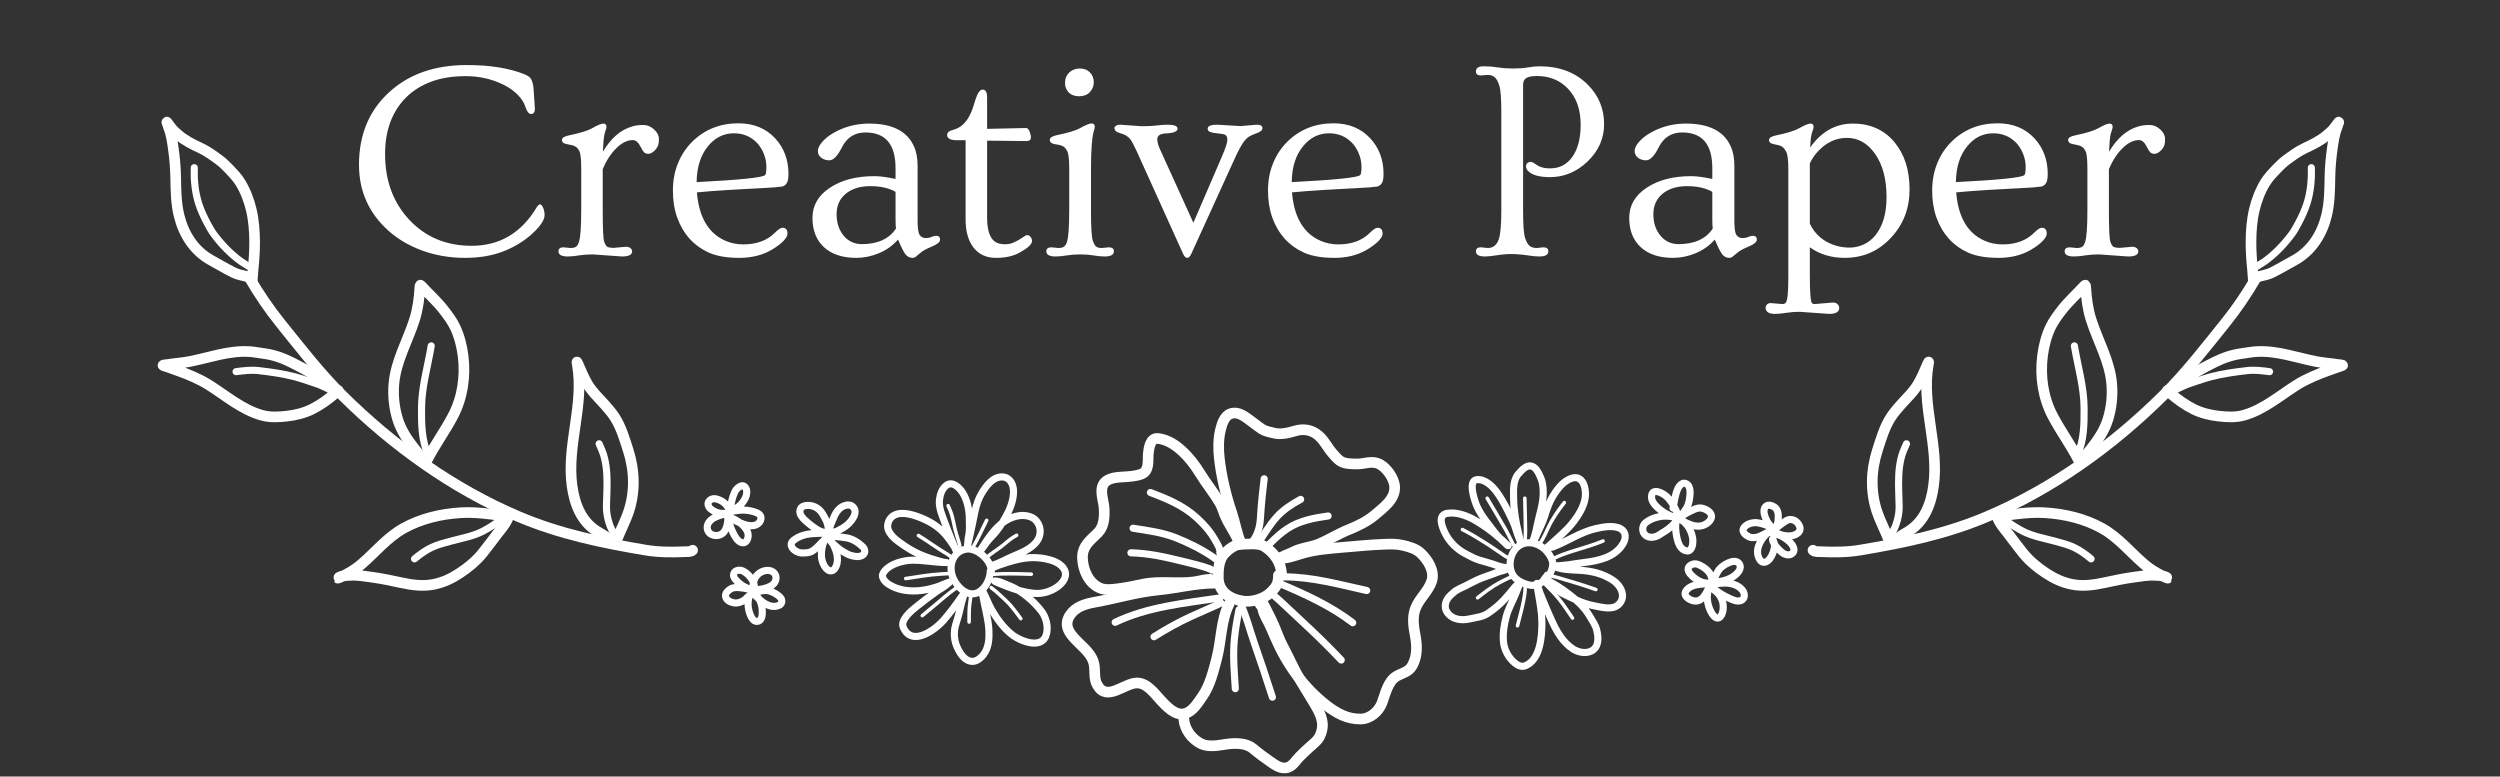 <svg width="264" height="82" viewBox="0 0 264 82" fill="none" xmlns="http://www.w3.org/2000/svg">
<rect x="0" y="0" width="264" height="82" fill="#333333" stroke="none"/>
<path d="M56.484 11.468C56.484 11.849 56.352 12.04 56.088 12.04C55.854 12.04 55.659 11.805 55.502 11.336C55.356 10.858 55.073 10.409 54.653 9.989C54.233 9.569 53.73 9.217 53.144 8.934C51.923 8.338 50.61 8.041 49.204 8.041C47.807 8.041 46.596 8.231 45.571 8.612C44.555 8.983 43.681 9.52 42.949 10.223C41.425 11.717 40.664 13.734 40.664 16.273C40.664 19.085 41.523 21.405 43.242 23.231C44.951 25.047 47.138 25.956 49.804 25.956C52.773 25.956 55.068 24.593 56.689 21.869C56.796 21.693 56.909 21.595 57.026 21.576C57.133 21.576 57.241 21.693 57.348 21.927C57.456 22.162 57.509 22.425 57.509 22.718C57.509 23.207 57.094 23.841 56.264 24.623C55.434 25.404 54.423 26.034 53.232 26.512C52.05 26.991 50.669 27.23 49.086 27.23C47.514 27.23 46.02 26.976 44.604 26.468C43.198 25.951 42.002 25.248 41.015 24.359C38.945 22.503 37.91 20.184 37.91 17.401C37.91 14.256 38.955 11.717 41.044 9.784C43.134 7.84 45.883 6.869 49.291 6.869C51.752 6.869 53.789 7.196 55.4 7.85C55.712 7.987 55.917 8.119 56.015 8.246C56.21 8.519 56.323 8.929 56.352 9.476C56.391 10.013 56.416 10.384 56.425 10.589C56.464 11.068 56.484 11.361 56.484 11.468ZM59.956 27.084C59.301 27.084 58.974 26.903 58.974 26.542C58.974 26.258 59.155 26.117 59.516 26.117L60.248 26.19C60.473 26.19 60.659 26.151 60.805 26.073C60.952 25.985 61.064 25.804 61.142 25.531C61.298 25.033 61.377 23.929 61.377 22.22V17.84C61.377 16.844 61.313 16.224 61.186 15.98C61.069 15.726 60.922 15.555 60.747 15.467C60.581 15.37 60.302 15.292 59.912 15.233C59.531 15.174 59.34 15.023 59.34 14.779C59.34 14.554 59.589 14.393 60.087 14.296C61.249 14.051 62.05 13.807 62.49 13.563C63.085 13.221 63.491 13.05 63.706 13.05C63.93 13.05 64.043 13.163 64.043 13.387C64.043 13.495 64.018 13.607 63.969 13.724C63.93 13.841 63.886 13.983 63.837 14.149C63.759 14.481 63.701 15.106 63.662 16.024C64.511 14.598 65.537 13.71 66.738 13.358C67.089 13.251 67.48 13.197 67.91 13.197C68.349 13.197 68.735 13.353 69.067 13.666C69.409 13.978 69.58 14.31 69.58 14.662C69.58 15.013 69.54 15.272 69.462 15.438C69.384 15.604 69.287 15.746 69.169 15.863C68.915 16.117 68.686 16.244 68.481 16.244C68.286 16.244 68.134 16.195 68.027 16.097C67.919 15.99 67.797 15.799 67.661 15.526C67.416 15.038 67.143 14.793 66.84 14.793C66.538 14.793 66.249 14.862 65.976 14.999C65.703 15.126 65.429 15.321 65.156 15.585C64.56 16.141 64.057 16.898 63.647 17.855V22.22C63.647 24.076 63.696 25.169 63.794 25.502C63.901 25.824 64.028 26.019 64.174 26.087C64.331 26.146 64.54 26.175 64.804 26.175L66.108 26.058C66.303 26.058 66.46 26.107 66.577 26.205C66.694 26.293 66.752 26.405 66.752 26.542C66.752 26.903 66.396 27.084 65.683 27.084L62.592 26.864C62.094 26.864 61.621 26.898 61.171 26.966C60.732 27.044 60.327 27.084 59.956 27.084ZM72.832 25.223C72.265 24.588 71.826 23.841 71.513 22.982C71.21 22.123 71.059 21.171 71.059 20.125C71.059 19.071 71.24 18.104 71.601 17.225C71.962 16.346 72.46 15.594 73.095 14.969C74.414 13.671 76.04 13.021 77.973 13.021C79.575 13.021 80.869 13.548 81.855 14.603C82.793 15.619 83.261 16.874 83.261 18.368C83.261 18.856 83.193 19.193 83.056 19.378C82.929 19.554 82.768 19.662 82.573 19.701C82.377 19.73 82.109 19.759 81.767 19.789C81.425 19.808 81.01 19.833 80.522 19.862C80.034 19.891 79.487 19.921 78.881 19.95C78.286 19.979 77.675 20.013 77.05 20.052C75.615 20.14 74.462 20.228 73.593 20.316C73.808 22.943 74.814 24.647 76.611 25.428C77.197 25.682 77.822 25.809 78.486 25.809C79.892 25.809 81.005 25.399 81.826 24.579C82.177 24.227 82.446 24.051 82.631 24.051C82.983 24.051 83.159 24.261 83.159 24.681C83.159 24.896 83.012 25.155 82.719 25.458C82.426 25.76 82.006 26.073 81.46 26.395C80.493 26.952 79.365 27.23 78.076 27.23C76.787 27.23 75.732 27.054 74.912 26.703C74.101 26.341 73.408 25.848 72.832 25.223ZM73.564 19.232C78.144 18.998 80.556 18.749 80.8 18.485C80.888 18.387 80.932 18.099 80.932 17.621C80.932 17.142 80.839 16.678 80.654 16.229C80.468 15.77 80.219 15.38 79.907 15.057C79.262 14.403 78.461 14.076 77.504 14.076C76.42 14.076 75.507 14.53 74.765 15.438C73.984 16.385 73.584 17.65 73.564 19.232ZM98.847 24.901C99.13 24.901 99.272 25.033 99.272 25.296C99.272 25.55 98.989 25.794 98.422 26.029C97.856 26.263 97.46 26.478 97.236 26.673C97.011 26.859 96.845 26.996 96.738 27.084C96.63 27.181 96.503 27.23 96.357 27.23C96.064 27.23 95.82 27.108 95.624 26.864C95.429 26.62 95.165 26.097 94.834 25.296C94.277 25.931 93.598 26.415 92.797 26.747C92.006 27.069 91.22 27.23 90.439 27.23C88.964 27.23 87.822 26.854 87.011 26.102C86.201 25.35 85.795 24.32 85.795 23.011C85.795 21.703 86.406 20.643 87.626 19.833C88.857 19.012 90.424 18.602 92.329 18.602C92.895 18.602 93.642 18.7 94.57 18.895V17.753C94.57 15.243 93.51 13.988 91.391 13.988C90.268 13.988 89.443 14.505 88.915 15.541C88.457 16.468 88.007 16.932 87.568 16.932C87.246 16.932 86.962 16.839 86.718 16.654C86.484 16.468 86.367 16.234 86.367 15.951C86.367 15.668 86.513 15.355 86.806 15.013C87.099 14.662 87.49 14.344 87.978 14.061C89.13 13.387 90.395 13.05 91.772 13.05C94.213 13.05 95.79 13.846 96.503 15.438C96.767 16.005 96.899 16.698 96.899 17.518V23.363C96.899 24.115 96.972 24.598 97.119 24.813C97.265 25.028 97.47 25.135 97.734 25.135C97.998 25.135 98.212 25.096 98.378 25.018C98.544 24.94 98.701 24.901 98.847 24.901ZM94.57 20.257C93.867 19.857 92.978 19.657 91.904 19.657C90.83 19.657 89.965 19.925 89.311 20.462C88.666 21 88.344 21.722 88.344 22.63C88.344 23.529 88.593 24.281 89.091 24.886C89.589 25.482 90.229 25.78 91.01 25.78C92.68 25.78 93.881 25.233 94.614 24.139C94.585 23.866 94.57 23.563 94.57 23.231V20.257ZM108.867 14.501C108.867 14.764 108.71 14.896 108.398 14.896L104.238 14.852V22.967C104.238 24.481 104.604 25.38 105.336 25.663C105.561 25.75 105.825 25.794 106.127 25.794C106.43 25.794 106.704 25.746 106.948 25.648C107.202 25.541 107.426 25.428 107.622 25.311C107.817 25.194 107.983 25.087 108.12 24.989C108.256 24.881 108.383 24.828 108.5 24.828C108.627 24.828 108.74 24.896 108.837 25.033C108.935 25.169 108.984 25.306 108.984 25.443C108.984 25.785 108.549 26.195 107.68 26.673C107.016 27.044 106.181 27.23 105.175 27.23C104.169 27.23 103.383 26.874 102.817 26.161C102.25 25.438 101.967 24.442 101.967 23.172V14.808H101.074C100.371 14.808 100.019 14.627 100.019 14.266C100.019 14.002 100.214 13.822 100.605 13.724C100.996 13.627 101.333 13.456 101.616 13.211C101.899 12.958 102.128 12.674 102.304 12.362C102.49 12.04 102.636 11.708 102.744 11.366C102.851 11.024 102.949 10.711 103.037 10.428C103.251 9.784 103.496 9.461 103.769 9.461C104.082 9.461 104.238 9.74 104.238 10.296V13.607L108.354 13.519C108.559 13.519 108.72 13.763 108.837 14.252C108.857 14.359 108.867 14.442 108.867 14.501ZM115.502 8.685C115.502 9.095 115.361 9.447 115.078 9.74C114.804 10.023 114.428 10.165 113.95 10.165C113.481 10.165 113.115 10.028 112.851 9.754C112.597 9.471 112.47 9.169 112.47 8.846C112.47 8.514 112.514 8.26 112.602 8.085C112.69 7.909 112.802 7.757 112.939 7.63C113.242 7.367 113.608 7.235 114.038 7.235C114.477 7.235 114.829 7.372 115.092 7.645C115.366 7.919 115.502 8.265 115.502 8.685ZM111.474 27.084C110.82 27.084 110.493 26.903 110.493 26.542C110.493 26.258 110.673 26.117 111.035 26.117L111.767 26.19C111.992 26.19 112.177 26.151 112.324 26.073C112.47 25.985 112.587 25.804 112.675 25.531C112.832 25.043 112.91 23.939 112.91 22.22V17.811C112.91 16.844 112.841 16.234 112.705 15.98C112.578 15.716 112.431 15.541 112.265 15.453C112.099 15.355 111.821 15.282 111.43 15.233C111.049 15.174 110.859 15.018 110.859 14.764C110.859 14.54 111.113 14.374 111.621 14.266C112.783 14.032 113.583 13.793 114.023 13.548C114.628 13.207 115.043 13.036 115.268 13.036C115.493 13.036 115.605 13.148 115.605 13.373C115.605 13.48 115.585 13.592 115.546 13.71C115.322 14.383 115.209 15.711 115.209 17.694V22.22C115.209 23.939 115.268 24.989 115.385 25.37C115.512 25.75 115.649 25.985 115.795 26.073C115.942 26.151 116.127 26.19 116.352 26.19L117.084 26.117C117.446 26.117 117.626 26.258 117.626 26.542C117.626 26.903 117.299 27.084 116.645 27.084C116.274 27.084 115.874 27.044 115.444 26.966C115.024 26.898 114.57 26.864 114.082 26.864C113.593 26.864 113.129 26.898 112.69 26.966C112.25 27.044 111.845 27.084 111.474 27.084ZM132.714 13.168C133.115 13.168 133.315 13.29 133.315 13.534C133.315 13.739 133.129 13.91 132.758 14.046C132.387 14.173 132.109 14.296 131.923 14.413C131.748 14.52 131.572 14.681 131.396 14.896C131.103 15.267 130.717 15.99 130.239 17.064L125.8 26.805C125.664 27.088 125.532 27.23 125.405 27.23C125.209 27.23 125.053 27.088 124.936 26.805L120.014 15.921C119.721 15.296 119.501 14.886 119.355 14.691C119.101 14.388 118.759 14.183 118.33 14.076C117.9 13.968 117.685 13.783 117.685 13.519C117.685 13.431 117.739 13.353 117.846 13.285C117.944 13.207 118.09 13.168 118.286 13.168L120.556 13.329C121.171 13.329 121.635 13.309 121.948 13.27C122.495 13.202 122.944 13.168 123.295 13.168C123.999 13.168 124.35 13.309 124.35 13.592C124.35 13.885 123.94 14.051 123.12 14.09C122.514 14.12 122.211 14.32 122.211 14.691C122.211 15.013 122.319 15.399 122.534 15.848L126.02 23.524L129.052 16.493C129.423 15.624 129.609 15.052 129.609 14.779C129.609 14.505 129.541 14.33 129.404 14.252C129.267 14.173 129.003 14.12 128.613 14.09C128.232 14.051 127.954 13.998 127.778 13.929C127.612 13.861 127.529 13.749 127.529 13.592C127.529 13.309 127.861 13.168 128.525 13.168L131.015 13.314L132.714 13.168ZM135.673 25.223C135.107 24.588 134.667 23.841 134.355 22.982C134.052 22.123 133.901 21.171 133.901 20.125C133.901 19.071 134.082 18.104 134.443 17.225C134.804 16.346 135.302 15.594 135.937 14.969C137.255 13.671 138.881 13.021 140.815 13.021C142.417 13.021 143.71 13.548 144.697 14.603C145.634 15.619 146.103 16.874 146.103 18.368C146.103 18.856 146.035 19.193 145.898 19.378C145.771 19.554 145.61 19.662 145.415 19.701C145.219 19.73 144.951 19.759 144.609 19.789C144.267 19.808 143.852 19.833 143.364 19.862C142.875 19.891 142.329 19.921 141.723 19.95C141.127 19.979 140.517 20.013 139.892 20.052C138.457 20.14 137.304 20.228 136.435 20.316C136.65 22.943 137.656 24.647 139.453 25.428C140.039 25.682 140.664 25.809 141.328 25.809C142.734 25.809 143.847 25.399 144.667 24.579C145.019 24.227 145.288 24.051 145.473 24.051C145.825 24.051 146 24.261 146 24.681C146 24.896 145.854 25.155 145.561 25.458C145.268 25.76 144.848 26.073 144.301 26.395C143.334 26.952 142.207 27.23 140.917 27.23C139.628 27.23 138.574 27.054 137.753 26.703C136.943 26.341 136.25 25.848 135.673 25.223ZM136.406 19.232C140.986 18.998 143.398 18.749 143.642 18.485C143.73 18.387 143.774 18.099 143.774 17.621C143.774 17.142 143.681 16.678 143.496 16.229C143.31 15.77 143.061 15.38 142.749 15.057C142.104 14.403 141.303 14.076 140.346 14.076C139.262 14.076 138.349 14.53 137.607 15.438C136.826 16.385 136.425 17.65 136.406 19.232ZM156.811 27.084C156.176 27.084 155.859 26.903 155.859 26.542C155.859 26.258 156.035 26.117 156.386 26.117L157.104 26.19C157.69 26.19 158.085 25.863 158.291 25.209C158.457 24.652 158.54 23.656 158.54 22.22V11.879C158.54 10.443 158.471 9.505 158.334 9.066C158.198 8.617 158.032 8.314 157.836 8.158C157.651 7.992 157.407 7.909 157.104 7.909L156.386 7.967C156.035 7.967 155.859 7.826 155.859 7.543C155.859 7.181 156.127 7.001 156.665 7.001C157.202 7.001 157.709 7.04 158.188 7.118C158.676 7.196 159.213 7.235 159.799 7.235C160.395 7.235 160.917 7.196 161.367 7.118C161.826 7.04 162.226 7.001 162.568 7.001C164.658 7.001 166.347 7.635 167.636 8.905C168.808 10.067 169.394 11.468 169.394 13.109C169.394 14.623 168.808 15.941 167.636 17.064C166.484 18.158 165.166 18.705 163.681 18.705C162.539 18.705 161.757 18.48 161.337 18.031C161.21 17.894 161.147 17.748 161.147 17.591C161.147 17.425 161.191 17.303 161.279 17.225C161.376 17.137 161.494 17.093 161.63 17.093C161.767 17.093 161.958 17.186 162.202 17.372C162.583 17.645 163.056 17.782 163.623 17.782C164.189 17.782 164.667 17.674 165.058 17.459C165.458 17.235 165.795 16.922 166.069 16.522C166.635 15.692 166.918 14.574 166.918 13.168C166.918 11.585 166.479 10.326 165.6 9.388C164.75 8.48 163.647 8.026 162.29 8.026C161.792 8.026 161.425 8.094 161.191 8.231C160.957 8.368 160.839 8.602 160.839 8.934V22.22C160.839 23.695 160.903 24.647 161.03 25.077C161.167 25.497 161.328 25.79 161.513 25.956C161.708 26.112 161.962 26.19 162.275 26.19L162.978 26.117C163.33 26.117 163.505 26.258 163.505 26.542C163.505 26.903 163.193 27.084 162.568 27.084C162.246 27.084 161.904 27.054 161.542 26.996C160.371 26.81 159.365 26.776 158.525 26.893C157.695 27.02 157.124 27.084 156.811 27.084ZM185.097 24.901C185.38 24.901 185.522 25.033 185.522 25.296C185.522 25.55 185.239 25.794 184.672 26.029C184.106 26.263 183.71 26.478 183.486 26.673C183.261 26.859 183.095 26.996 182.988 27.084C182.88 27.181 182.753 27.23 182.607 27.23C182.314 27.23 182.07 27.108 181.875 26.864C181.679 26.62 181.416 26.097 181.083 25.296C180.527 25.931 179.848 26.415 179.047 26.747C178.256 27.069 177.47 27.23 176.689 27.23C175.214 27.23 174.072 26.854 173.261 26.102C172.451 25.35 172.045 24.32 172.045 23.011C172.045 21.703 172.656 20.643 173.876 19.833C175.107 19.012 176.674 18.602 178.579 18.602C179.145 18.602 179.892 18.7 180.82 18.895V17.753C180.82 15.243 179.76 13.988 177.641 13.988C176.518 13.988 175.693 14.505 175.166 15.541C174.707 16.468 174.257 16.932 173.818 16.932C173.496 16.932 173.212 16.839 172.968 16.654C172.734 16.468 172.617 16.234 172.617 15.951C172.617 15.668 172.763 15.355 173.056 15.013C173.349 14.662 173.74 14.344 174.228 14.061C175.38 13.387 176.645 13.05 178.022 13.05C180.463 13.05 182.041 13.846 182.753 15.438C183.017 16.005 183.149 16.698 183.149 17.518V23.363C183.149 24.115 183.222 24.598 183.369 24.813C183.515 25.028 183.72 25.135 183.984 25.135C184.248 25.135 184.462 25.096 184.628 25.018C184.794 24.94 184.951 24.901 185.097 24.901ZM180.82 20.257C180.117 19.857 179.228 19.657 178.154 19.657C177.08 19.657 176.215 19.925 175.561 20.462C174.917 21 174.594 21.722 174.594 22.63C174.594 23.529 174.843 24.281 175.341 24.886C175.839 25.482 176.479 25.78 177.26 25.78C178.93 25.78 180.131 25.233 180.864 24.139C180.834 23.866 180.82 23.563 180.82 23.231V20.257ZM186.987 32.005L188.217 32.108C188.344 32.108 188.447 32.079 188.525 32.02C188.603 31.962 188.667 31.825 188.715 31.61C188.803 31.219 188.847 30.36 188.847 29.032V17.826C188.847 16.908 188.774 16.312 188.627 16.039C188.481 15.755 188.325 15.565 188.159 15.467C187.993 15.37 187.724 15.292 187.353 15.233C186.992 15.174 186.811 15.023 186.811 14.779C186.811 14.554 187.06 14.393 187.558 14.296C188.73 14.051 189.536 13.802 189.975 13.548C190.571 13.216 190.971 13.05 191.176 13.05C191.401 13.05 191.513 13.163 191.513 13.387C191.513 13.495 191.489 13.607 191.44 13.724C191.401 13.841 191.357 13.978 191.308 14.134C191.24 14.388 191.186 14.872 191.147 15.585C192.338 13.895 193.842 13.05 195.659 13.05C197.504 13.05 198.974 13.71 200.068 15.028C201.123 16.307 201.65 17.967 201.65 20.008C201.65 22.01 200.996 23.709 199.687 25.106C198.369 26.522 196.738 27.23 194.794 27.23C193.388 27.23 192.163 26.859 191.118 26.117V29.032C191.118 30.878 191.196 31.874 191.352 32.02C191.42 32.079 191.508 32.108 191.616 32.108L193.579 31.947C193.774 31.947 193.93 32.005 194.047 32.123C194.165 32.25 194.223 32.381 194.223 32.518C194.223 32.938 193.867 33.148 193.154 33.148L190.063 32.928C189.565 32.928 189.091 32.962 188.642 33.031C188.203 33.109 187.797 33.148 187.426 33.148C187.055 33.148 186.796 33.08 186.65 32.943C186.513 32.816 186.445 32.679 186.445 32.533C186.445 32.386 186.494 32.259 186.591 32.152C186.689 32.054 186.821 32.005 186.987 32.005ZM191.118 23.627C191.694 24.818 192.646 25.599 193.974 25.97C194.394 26.087 194.843 26.146 195.322 26.146C195.8 26.146 196.279 26.044 196.757 25.838C197.246 25.624 197.67 25.296 198.032 24.857C198.823 23.89 199.218 22.543 199.218 20.814C199.218 18.89 198.803 17.352 197.973 16.2C197.192 15.106 196.21 14.559 195.029 14.559C193.818 14.559 192.753 15.086 191.835 16.141C191.552 16.473 191.313 16.844 191.118 17.255V23.627ZM205.81 25.223C205.244 24.588 204.804 23.841 204.492 22.982C204.189 22.123 204.038 21.171 204.038 20.125C204.038 19.071 204.218 18.104 204.58 17.225C204.941 16.346 205.439 15.594 206.074 14.969C207.392 13.671 209.018 13.021 210.952 13.021C212.553 13.021 213.847 13.548 214.833 14.603C215.771 15.619 216.24 16.874 216.24 18.368C216.24 18.856 216.171 19.193 216.035 19.378C215.908 19.554 215.747 19.662 215.551 19.701C215.356 19.73 215.087 19.759 214.746 19.789C214.404 19.808 213.989 19.833 213.5 19.862C213.012 19.891 212.465 19.921 211.86 19.95C211.264 19.979 210.654 20.013 210.029 20.052C208.593 20.14 207.441 20.228 206.572 20.316C206.787 22.943 207.792 24.647 209.589 25.428C210.175 25.682 210.8 25.809 211.464 25.809C212.871 25.809 213.984 25.399 214.804 24.579C215.156 24.227 215.424 24.051 215.61 24.051C215.961 24.051 216.137 24.261 216.137 24.681C216.137 24.896 215.991 25.155 215.698 25.458C215.405 25.76 214.985 26.073 214.438 26.395C213.471 26.952 212.343 27.23 211.054 27.23C209.765 27.23 208.71 27.054 207.89 26.703C207.08 26.341 206.386 25.848 205.81 25.223ZM206.542 19.232C211.123 18.998 213.535 18.749 213.779 18.485C213.867 18.387 213.911 18.099 213.911 17.621C213.911 17.142 213.818 16.678 213.632 16.229C213.447 15.77 213.198 15.38 212.885 15.057C212.241 14.403 211.44 14.076 210.483 14.076C209.399 14.076 208.486 14.53 207.744 15.438C206.962 16.385 206.562 17.65 206.542 19.232ZM219.008 27.084C218.354 27.084 218.027 26.903 218.027 26.542C218.027 26.258 218.208 26.117 218.569 26.117L219.301 26.19C219.526 26.19 219.711 26.151 219.858 26.073C220.004 25.985 220.117 25.804 220.195 25.531C220.351 25.033 220.429 23.929 220.429 22.22V17.84C220.429 16.844 220.366 16.224 220.239 15.98C220.122 15.726 219.975 15.555 219.799 15.467C219.633 15.37 219.355 15.292 218.964 15.233C218.583 15.174 218.393 15.023 218.393 14.779C218.393 14.554 218.642 14.393 219.14 14.296C220.302 14.051 221.103 13.807 221.542 13.563C222.138 13.221 222.543 13.05 222.758 13.05C222.983 13.05 223.095 13.163 223.095 13.387C223.095 13.495 223.071 13.607 223.022 13.724C222.983 13.841 222.939 13.983 222.89 14.149C222.812 14.481 222.753 15.106 222.714 16.024C223.564 14.598 224.589 13.71 225.791 13.358C226.142 13.251 226.533 13.197 226.962 13.197C227.402 13.197 227.788 13.353 228.12 13.666C228.461 13.978 228.632 14.31 228.632 14.662C228.632 15.013 228.593 15.272 228.515 15.438C228.437 15.604 228.339 15.746 228.222 15.863C227.968 16.117 227.739 16.244 227.534 16.244C227.338 16.244 227.187 16.195 227.08 16.097C226.972 15.99 226.85 15.799 226.713 15.526C226.469 15.038 226.196 14.793 225.893 14.793C225.59 14.793 225.302 14.862 225.029 14.999C224.755 15.126 224.482 15.321 224.208 15.585C223.613 16.141 223.11 16.898 222.7 17.855V22.22C222.7 24.076 222.749 25.169 222.846 25.502C222.954 25.824 223.081 26.019 223.227 26.087C223.383 26.146 223.593 26.175 223.857 26.175L225.161 26.058C225.356 26.058 225.512 26.107 225.629 26.205C225.747 26.293 225.805 26.405 225.805 26.542C225.805 26.903 225.449 27.084 224.736 27.084L221.645 26.864C221.147 26.864 220.673 26.898 220.224 26.966C219.785 27.044 219.379 27.084 219.008 27.084Z" fill="white"/>
<path d="M191.453 58.105C191.618 58.288 192.059 58.251 192.261 58.26C193.649 58.321 195.059 58.319 196.433 58.089C201.009 57.321 205.491 56.392 209.784 54.574C216.749 51.624 223.095 47.061 228.452 41.747C230.841 39.376 232.902 36.702 235.008 34.084C236.197 32.607 237.25 31.039 238.208 29.407" stroke="white" stroke-width="1.125" stroke-linecap="round"/>
<path d="M238.222 29.326C238.288 29.279 238.343 29.245 238.425 29.222C238.941 29.081 239.453 29.022 239.931 28.78C240.73 28.376 241.501 27.921 242.287 27.489C244.097 26.494 245.196 24.752 245.681 22.777C245.993 21.504 246.019 20.181 246.037 18.875C246.052 17.809 246.139 16.739 246.29 15.683C246.399 14.919 246.505 14.155 246.795 13.435C246.862 13.269 246.889 13.079 246.973 12.92C247.016 12.839 246.928 12.947 246.912 12.967C246.747 13.174 246.601 13.397 246.433 13.602C246.231 13.848 245.981 14.05 245.741 14.258C245.04 14.864 244.217 15.262 243.382 15.651C242.692 15.973 242.061 16.443 241.449 16.89C241.068 17.169 240.734 17.498 240.409 17.838C239.986 18.279 239.553 18.733 239.228 19.252C238.688 20.117 238.293 21.161 238.058 22.149C237.795 23.257 237.706 24.441 237.704 25.578C237.703 26.534 237.765 27.484 237.867 28.435C237.911 28.848 237.918 29.264 237.96 29.675" stroke="white" stroke-width="1.125" stroke-linecap="round"/>
<path d="M228.881 41.239C228.961 41.35 229.051 41.415 229.157 41.506C229.933 42.169 230.73 42.75 231.643 43.209C232.442 43.61 233.394 43.842 234.281 43.941C235.182 44.043 236.075 44.096 236.957 43.848C239.053 43.258 240.75 41.771 242.559 40.636C243.586 39.992 244.742 39.525 245.881 39.117C246.355 38.948 246.832 38.767 247.313 38.618C247.586 38.533 246.95 38.505 246.875 38.493C246.12 38.368 245.352 38.328 244.599 38.181C242.498 37.772 240.455 37.002 238.283 37.128C237.776 37.158 237.272 37.259 236.768 37.325C236.261 37.391 235.753 37.507 235.266 37.664C234.303 37.974 233.422 38.467 232.529 38.937C231.263 39.602 230.23 40.593 229.006 41.319" stroke="white" stroke-width="1.125" stroke-linecap="round"/>
<path d="M219.927 48.337C220.276 48.087 220.543 47.727 220.808 47.396C221.559 46.456 222.236 45.446 222.594 44.289C222.966 43.088 223.101 41.834 223.002 40.579C222.808 38.136 221.538 36.029 220.813 33.736C220.463 32.627 220.327 31.517 220.253 30.362C220.234 30.072 220.239 30.036 220.045 30.247C219.292 31.064 218.435 31.831 217.753 32.708C217.3 33.291 216.839 33.905 216.523 34.574C216.084 35.504 215.822 36.545 215.693 37.562C215.416 39.737 215.741 41.991 216.766 43.937C217.602 45.523 218.666 46.969 219.487 48.566" stroke="white" stroke-width="1.125" stroke-linecap="round"/>
<path d="M210.902 54.354C210.857 54.396 210.876 54.512 210.893 54.562C211.125 55.24 211.659 55.835 212.09 56.394C212.607 57.064 213.103 57.752 213.636 58.41C214.304 59.237 215.169 59.949 216.055 60.528C216.909 61.087 217.743 61.487 218.748 61.698C219.918 61.943 221.099 61.778 222.249 61.528C223.262 61.308 224.251 61.099 225.282 60.957C226.06 60.85 226.847 60.705 227.635 60.757C228.018 60.783 228.46 60.771 228.801 60.973C229.156 61.183 228.583 60.928 228.49 60.884C227.733 60.525 227.042 60.112 226.407 59.564C224.935 58.295 223.677 56.729 221.955 55.776C220.127 54.764 218.024 54.27 215.946 54.145C214.449 54.056 212.995 54.255 211.518 54.456" stroke="white" stroke-width="1.125" stroke-linecap="round"/>
<path d="M200.008 57.066C200.499 56.714 201.028 56.425 201.539 56.108C203.231 55.059 203.924 53.204 204.183 51.309C204.773 47.005 202.879 42.828 203.622 38.523C203.649 38.367 203.734 38.018 203.566 38.407C203.251 39.136 202.961 39.849 202.559 40.539C202.052 41.41 201.311 42.067 200.653 42.819C200.304 43.219 199.965 43.613 199.676 44.06C199.003 45.099 198.641 46.349 198.265 47.519C197.572 49.672 197.496 51.943 198.232 54.095C198.472 54.796 198.793 55.45 199.085 56.128C199.249 56.511 199.409 56.931 199.653 57.271" stroke="white" stroke-width="1.125" stroke-linecap="round"/>
<path d="M238.345 28.122C238.604 27.937 238.893 27.792 239.153 27.605C240.235 26.824 241.195 25.823 241.993 24.755C242.257 24.401 242.47 24.011 242.678 23.623C243.046 22.939 243.376 22.238 243.612 21.496C244.004 20.263 244.114 18.992 244.077 17.706" stroke="white" stroke-width="0.75" stroke-linecap="round"/>
<path d="M229.467 41.346C229.812 41.099 230.218 40.921 230.602 40.746C231.004 40.563 231.424 40.436 231.841 40.295C232.373 40.115 232.903 39.934 233.446 39.792C234.695 39.466 236 39.282 237.281 39.136C238.087 39.044 238.864 39.142 239.664 39.248" stroke="white" stroke-width="0.75" stroke-linecap="round"/>
<path d="M219.348 48.068C220.087 46.557 220.087 44.741 220.081 43.104C220.072 40.884 219.42 38.705 219.055 36.525" stroke="white" stroke-width="0.75" stroke-linecap="round"/>
<path d="M211.197 54.53C211.286 54.482 211.554 54.759 211.592 54.789C212.228 55.291 212.938 55.761 213.661 56.125C214.729 56.661 215.944 56.857 217.087 57.173C217.743 57.355 218.419 57.521 219.035 57.819C219.698 58.14 220.253 58.548 220.817 59.016" stroke="white" stroke-width="0.75" stroke-linecap="round"/>
<path d="M199.233 56.821C199.265 56.804 199.282 56.825 199.317 56.794C199.88 56.299 200.176 55.635 200.362 54.926C200.502 54.39 200.563 53.922 200.548 53.377C200.535 52.883 200.516 52.389 200.503 51.895C200.471 50.718 200.47 49.561 200.748 48.409C200.875 47.88 201.095 47.357 201.322 46.863" stroke="white" stroke-width="0.75" stroke-linecap="round"/>
<path d="M73.139 58.105C72.975 58.288 72.533 58.251 72.331 58.26C70.943 58.321 69.533 58.319 68.159 58.089C63.583 57.321 59.101 56.392 54.809 54.574C47.844 51.624 41.497 47.061 36.141 41.747C33.751 39.376 31.691 36.702 29.584 34.084C28.395 32.607 27.342 31.039 26.384 29.407" stroke="white" stroke-width="1.125" stroke-linecap="round"/>
<path d="M26.37 29.326C26.304 29.279 26.249 29.245 26.167 29.222C25.652 29.081 25.14 29.022 24.662 28.78C23.862 28.376 23.091 27.921 22.306 27.489C20.495 26.494 19.396 24.752 18.911 22.777C18.599 21.504 18.574 20.181 18.555 18.875C18.54 17.809 18.453 16.739 18.302 15.683C18.193 14.919 18.088 14.155 17.797 13.435C17.73 13.269 17.703 13.079 17.619 12.92C17.576 12.839 17.664 12.947 17.68 12.967C17.845 13.174 17.991 13.397 18.159 13.602C18.362 13.848 18.611 14.05 18.851 14.258C19.553 14.864 20.375 15.262 21.21 15.651C21.901 15.973 22.531 16.443 23.143 16.89C23.525 17.169 23.858 17.498 24.184 17.838C24.606 18.279 25.04 18.733 25.364 19.252C25.904 20.117 26.3 21.161 26.534 22.149C26.797 23.257 26.887 24.441 26.888 25.578C26.89 26.534 26.827 27.484 26.725 28.435C26.681 28.848 26.674 29.264 26.632 29.675" stroke="white" stroke-width="1.125" stroke-linecap="round"/>
<path d="M35.711 41.239C35.631 41.35 35.542 41.415 35.435 41.506C34.659 42.169 33.862 42.75 32.949 43.209C32.15 43.61 31.198 43.842 30.311 43.941C29.41 44.043 28.518 44.096 27.635 43.848C25.539 43.258 23.843 41.771 22.033 40.636C21.006 39.992 19.85 39.525 18.712 39.117C18.237 38.948 17.76 38.767 17.279 38.618C17.007 38.533 17.642 38.505 17.717 38.493C18.473 38.368 19.241 38.328 19.993 38.181C22.095 37.772 24.137 37.002 26.31 37.128C26.817 37.158 27.321 37.259 27.824 37.325C28.331 37.391 28.839 37.507 29.326 37.664C30.289 37.974 31.171 38.467 32.063 38.937C33.329 39.602 34.362 40.593 35.586 41.319" stroke="white" stroke-width="1.125" stroke-linecap="round"/>
<path d="M44.665 48.337C44.317 48.087 44.05 47.727 43.785 47.396C43.033 46.456 42.357 45.446 41.999 44.289C41.627 43.088 41.492 41.834 41.591 40.579C41.784 38.136 43.055 36.029 43.779 33.736C44.13 32.627 44.266 31.517 44.34 30.362C44.359 30.072 44.354 30.036 44.547 30.247C45.3 31.064 46.158 31.831 46.839 32.708C47.292 33.291 47.754 33.905 48.07 34.574C48.509 35.504 48.77 36.545 48.9 37.562C49.176 39.737 48.852 41.991 47.826 43.937C46.991 45.523 45.927 46.969 45.106 48.566" stroke="white" stroke-width="1.125" stroke-linecap="round"/>
<path d="M53.69 54.354C53.736 54.396 53.717 54.512 53.7 54.562C53.467 55.24 52.934 55.835 52.503 56.394C51.985 57.064 51.489 57.752 50.956 58.41C50.288 59.237 49.423 59.949 48.537 60.528C47.684 61.087 46.85 61.487 45.844 61.698C44.675 61.943 43.493 61.778 42.343 61.528C41.33 61.308 40.342 61.099 39.31 60.957C38.532 60.85 37.746 60.705 36.957 60.757C36.574 60.783 36.133 60.771 35.791 60.973C35.436 61.183 36.01 60.928 36.102 60.884C36.859 60.525 37.55 60.112 38.185 59.564C39.657 58.295 40.915 56.729 42.637 55.776C44.465 54.764 46.568 54.27 48.647 54.145C50.144 54.056 51.597 54.255 53.074 54.456" stroke="white" stroke-width="1.125" stroke-linecap="round"/>
<path d="M64.584 57.066C64.093 56.714 63.565 56.425 63.053 56.108C61.361 55.059 60.669 53.204 60.409 51.309C59.819 47.005 61.713 42.828 60.971 38.523C60.944 38.367 60.858 38.018 61.026 38.407C61.342 39.136 61.631 39.849 62.033 40.539C62.541 41.41 63.281 42.067 63.939 42.819C64.288 43.219 64.627 43.613 64.916 44.06C65.589 45.099 65.951 46.349 66.328 47.519C67.02 49.672 67.096 51.943 66.36 54.095C66.12 54.796 65.799 55.45 65.507 56.128C65.343 56.511 65.183 56.931 64.939 57.271" stroke="white" stroke-width="1.125" stroke-linecap="round"/>
<path d="M26.247 28.122C25.989 27.937 25.699 27.792 25.44 27.605C24.357 26.824 23.397 25.823 22.599 24.755C22.335 24.401 22.122 24.011 21.914 23.623C21.547 22.939 21.216 22.238 20.98 21.496C20.588 20.263 20.479 18.992 20.515 17.706" stroke="white" stroke-width="0.75" stroke-linecap="round"/>
<path d="M35.126 41.346C34.781 41.099 34.374 40.921 33.99 40.746C33.588 40.563 33.168 40.436 32.751 40.295C32.219 40.115 31.69 39.934 31.146 39.792C29.897 39.466 28.592 39.282 27.311 39.136C26.505 39.044 25.728 39.142 24.929 39.248" stroke="white" stroke-width="0.75" stroke-linecap="round"/>
<path d="M45.245 48.068C44.506 46.557 44.505 44.741 44.512 43.104C44.52 40.884 45.172 38.705 45.537 36.525" stroke="white" stroke-width="0.75" stroke-linecap="round"/>
<path d="M53.395 54.53C53.306 54.482 53.038 54.759 53.001 54.789C52.364 55.291 51.654 55.761 50.931 56.125C49.863 56.661 48.648 56.857 47.505 57.173C46.849 57.355 46.173 57.521 45.558 57.819C44.894 58.14 44.339 58.548 43.775 59.016" stroke="white" stroke-width="0.75" stroke-linecap="round"/>
<path d="M65.359 56.821C65.327 56.804 65.31 56.825 65.275 56.794C64.712 56.299 64.417 55.635 64.231 54.926C64.09 54.39 64.029 53.922 64.044 53.377C64.057 52.883 64.076 52.389 64.09 51.895C64.122 50.718 64.122 49.561 63.844 48.409C63.717 47.88 63.497 47.357 63.27 46.863" stroke="white" stroke-width="0.75" stroke-linecap="round"/>
<path d="M135.332 60.751C135.332 59.468 134.576 58.377 133.527 57.709C132.886 57.302 131.768 57.476 131.049 57.476C130.414 57.476 129.743 58.005 129.32 58.444C128.692 59.095 128.64 60.161 128.651 60.999C128.67 62.517 129.897 63.264 131.212 63.469C132.159 63.617 133.409 63.273 134.12 62.614C134.77 62.012 135.004 61.631 135.004 60.751" stroke="white" stroke-width="1.125" stroke-linecap="round"/>
<path d="M134.952 59.007C135.739 59.007 136.529 58.745 137.275 58.508C138.824 58.017 140.406 57.918 142.019 57.778C143.4 57.658 144.77 57.529 146.156 57.475C146.837 57.449 147.499 57.428 148.168 57.59C148.806 57.744 149.501 57.931 149.997 58.386C150.765 59.089 151.549 60.315 151.181 61.39C150.813 62.462 149.884 63.188 149.475 64.236C149.113 65.162 149.271 66.182 149.451 67.133C149.651 68.192 149.673 69.299 149.15 70.261C148.758 70.983 148.129 71.034 147.478 71.406C146.545 71.939 146.29 73.316 145.932 74.239C145.576 75.157 144.684 75.919 143.668 75.929C142.26 75.942 141.137 75.319 140.046 74.47C137.647 72.604 135.887 70.12 134.686 67.347C134.47 66.847 134.262 66.349 134.025 65.859C133.811 65.414 133.494 64.929 133.386 64.444C133.356 64.31 133.303 64.153 133.242 64.03C133.188 63.923 133.062 63.848 133.028 63.745" stroke="white" stroke-width="1.125" stroke-linecap="round"/>
<path d="M135.158 58.876C135.287 58.876 135.343 58.842 135.455 58.78C135.816 58.582 136.189 58.485 136.54 58.298C137.379 57.851 138.41 57.804 139.292 57.436C140.353 56.994 141.339 56.36 142.41 55.933C143.364 55.553 144.396 55.051 145.181 54.382C146.07 53.623 147.338 52.733 147.278 51.413C147.236 50.494 146.358 49.252 145.5 48.936C144.766 48.666 144.074 48.993 143.33 48.993C142.758 48.993 141.982 49.001 141.504 48.661C141.205 48.449 140.972 48.165 140.731 47.889C140.107 47.172 139.773 46.326 138.953 45.779C138.315 45.354 137.544 45.281 136.808 45.495C136.057 45.714 135.242 45.931 134.456 45.718C134.064 45.613 133.608 45.538 133.262 45.316C132.926 45.101 132.621 44.846 132.298 44.614C131.629 44.133 130.856 43.384 129.961 43.682C129.28 43.909 129.022 44.817 128.873 45.438C128.653 46.358 128.652 47.436 128.758 48.377C128.982 50.368 129.452 52.3 130.089 54.197C130.449 55.267 130.61 56.409 131.079 57.44" stroke="white" stroke-width="1.125" stroke-linecap="round"/>
<path d="M130.791 57.497C130.791 56.921 130.432 56.425 130.159 55.933C129.918 55.498 129.642 55.058 129.438 54.605C129.218 54.118 129.095 53.596 128.825 53.13C128.191 52.037 127.373 51.048 126.712 49.97C126.156 49.063 125.516 48.24 124.72 47.532C124.026 46.913 123.238 46.425 122.3 46.306C121.475 46.201 121.324 47.295 121.266 47.864C121.187 48.649 121.416 49.738 120.507 50.072C119.843 50.316 119.083 50.332 118.387 50.376C117.82 50.411 117.056 50.507 116.657 50.95C116.018 51.66 116.554 52.857 116.596 53.676C116.642 54.561 116.605 55.595 115.939 56.262C115.117 57.083 114.273 57.647 114.311 58.946C114.348 60.196 114.982 61.638 116.207 62.119C116.749 62.332 117.448 62.246 118.014 62.177C118.922 62.065 119.786 61.885 120.679 61.695C122.52 61.303 124.369 61.704 126.211 61.43C126.74 61.351 127.268 61.174 127.804 61.174" stroke="white" stroke-width="1.125" stroke-linecap="round"/>
<path d="M128.286 61.578C126.248 61.578 124.338 62.1 122.326 62.296C120.011 62.522 117.784 63.207 115.502 63.613C114.553 63.782 113.586 64.105 113.02 64.917C112.183 66.119 113.078 67.064 113.918 67.89C114.588 68.549 115.362 69.205 115.535 70.172C115.671 70.936 115.487 71.669 115.894 72.373C116.904 74.121 118.723 72.121 120.075 72.121C121.129 72.121 121.91 73.229 122.549 73.917C123.136 74.549 124.068 75.59 125.06 75.373C125.934 75.182 126.482 74.224 126.969 73.537C127.772 72.406 128.158 70.805 128.499 69.487C128.974 67.651 128.936 65.487 129.783 63.793" stroke="white" stroke-width="1.125" stroke-linecap="round"/>
<path d="M133.361 63.687C133.372 63.774 133.478 63.916 133.518 63.994C133.862 64.682 134.217 65.351 134.526 66.059C134.84 66.779 135.087 67.539 135.459 68.232C136.106 69.439 136.644 70.709 137.341 71.888C137.74 72.564 138.164 73.225 138.565 73.899C139.001 74.635 139.481 75.346 139.621 76.207C139.709 76.743 139.6 77.294 139.352 77.779C139.1 78.27 138.661 78.561 138.265 78.924C137.911 79.249 137.568 79.565 137.233 79.906C136.854 80.291 136.559 80.837 136.025 81.03C135.306 81.289 134.649 80.778 134.089 80.391C133.491 79.978 132.897 79.54 132.342 79.07C131.472 78.334 130.084 78.477 129.04 78.657C128.366 78.774 127.466 78.852 126.837 78.542C125.865 78.063 125.105 77.047 125.014 75.964" stroke="white" stroke-width="1.125" stroke-linecap="round"/>
<path d="M135.603 60.917C138.581 60.917 141.437 61.723 144.325 62.361" stroke="white" stroke-width="0.75" stroke-linecap="round"/>
<path d="M135.218 61.655C137.895 62.789 140.523 63.99 142.85 65.76" stroke="white" stroke-width="0.75" stroke-linecap="round"/>
<path d="M134.448 62.81C135.563 63.797 136.636 64.837 137.728 65.849C139.072 67.093 140.376 68.372 141.632 69.704" stroke="white" stroke-width="0.75" stroke-linecap="round"/>
<path d="M131.059 63.878C131.605 65.079 131.967 66.48 132.39 67.712C133.064 69.678 133.74 71.643 134.368 73.624" stroke="white" stroke-width="0.75" stroke-linecap="round"/>
<path d="M130.843 64.381C130.637 65.395 130.459 66.418 130.354 67.448C130.175 69.204 130.341 70.972 130.448 72.725" stroke="white" stroke-width="0.75" stroke-linecap="round"/>
<path d="M128.831 63.138C125.085 63.701 121.216 64.062 117.759 65.715" stroke="white" stroke-width="0.75" stroke-linecap="round"/>
<path d="M128.94 63.682C128.782 63.737 128.619 63.829 128.472 63.896C127.575 64.305 126.667 64.692 125.77 65.102C124.399 65.729 123.135 66.442 121.861 67.24" stroke="white" stroke-width="0.75" stroke-linecap="round"/>
<path d="M127.968 60.207C127.95 60.191 127.884 60.129 127.866 60.122C126.884 59.73 125.744 59.486 124.735 59.236C122.975 58.801 121.238 58.422 119.425 58.376" stroke="white" stroke-width="0.75" stroke-linecap="round"/>
<path d="M128.768 59.368C128.585 59.192 128.42 59.05 128.203 58.9C126.963 58.044 125.588 57.352 124.19 56.796C122.74 56.219 121.186 56.022 119.654 55.783" stroke="white" stroke-width="0.75" stroke-linecap="round"/>
<path d="M128.807 58.376C128.897 57.936 128.516 57.395 128.321 57.046C127.794 56.099 127.114 55.343 126.311 54.622C124.915 53.369 123.216 52.662 121.485 52.008" stroke="white" stroke-width="0.75" stroke-linecap="round"/>
<path d="M132.239 57.232C132.273 57.13 132.377 57.035 132.433 56.948C132.706 56.525 132.89 56.055 132.993 55.563C133.091 55.094 133.109 54.613 133.141 54.137C133.221 52.938 133.355 51.751 133.497 50.559" stroke="white" stroke-width="0.75" stroke-linecap="round"/>
<path d="M132.772 57.499C133.414 56.53 134.017 55.506 134.787 54.633C135.511 53.813 136.401 53.251 137.349 52.732" stroke="white" stroke-width="0.75" stroke-linecap="round"/>
<path d="M133.65 57.842C133.822 57.756 134.008 57.492 134.128 57.372C134.697 56.805 135.293 56.253 135.967 55.813C137.244 54.979 138.766 54.698 140.247 54.486" stroke="white" stroke-width="0.75" stroke-linecap="round"/>
<path d="M104.666 60.361C104.726 60.279 104.692 60.153 104.67 60.064C104.572 59.684 104.402 59.327 104.147 59.028C103.714 58.52 103.144 58.091 102.472 57.991C101.93 57.911 101.353 58.133 100.979 58.532C100.414 59.135 100.321 60 100.549 60.758C100.861 61.795 102.084 63.168 103.295 62.563C104.063 62.178 104.569 61.131 104.569 60.297" stroke="white" stroke-width="0.75" stroke-linecap="round"/>
<path d="M104.826 59.921C105 59.899 105.319 59.734 105.457 59.687C106.85 59.207 108.312 58.741 109.809 58.921C110.661 59.024 111.82 59.264 112.328 60.039C112.819 60.789 112.282 61.529 111.658 61.974C110.968 62.466 110.052 62.743 109.204 62.656C107.929 62.526 106.715 62.102 105.541 61.608C105.472 61.579 104.926 61.347 105.021 61.347C105.385 61.347 105.75 61.498 106.076 61.64C106.551 61.848 107.044 62.025 107.484 62.301C108.418 62.886 109.284 63.652 109.96 64.523C110.451 65.155 110.686 66.057 110.531 66.846C110.168 68.698 107.754 67.727 106.823 66.983C105.952 66.286 105.272 65.343 104.718 64.383C104.397 63.825 104.19 63.216 103.89 62.649C103.84 62.555 103.801 62.425 103.741 62.341C103.6 62.144 103.773 62.823 103.814 63.061C104.018 64.243 104.376 65.39 104.43 66.598C104.468 67.451 104.403 68.382 103.885 69.092C103.646 69.418 103.185 69.824 102.752 69.839C101.908 69.869 101.405 69.048 101.09 68.379C100.751 67.66 100.686 66.797 100.904 66.034C101.061 65.487 101.242 64.948 101.365 64.394C101.471 63.922 101.578 63.444 101.731 62.984C101.897 62.484 101.553 62.991 101.448 63.144C100.893 63.95 100.307 64.724 99.669 65.467C98.757 66.528 96.277 68.348 95.383 66.237C95.061 65.476 96.207 64.521 96.721 64.104C97.422 63.536 98.128 63.013 98.857 62.485C99.247 62.202 99.71 61.991 100.062 61.657C100.09 61.63 100.307 61.478 100.307 61.451C100.307 61.439 99.818 61.638 99.811 61.64C98.008 62.437 95.638 62.817 93.885 61.729C93.597 61.55 93.344 61.319 93.223 60.998C93.121 60.73 93.238 60.527 93.412 60.308C94.034 59.52 95.398 59.173 96.334 59.157C97.542 59.137 98.74 59.402 99.947 59.402C100.046 59.402 99.841 59.4 99.828 59.398C99.451 59.357 99.063 59.209 98.7 59.107C97.556 58.782 96.487 58.314 95.508 57.636C94.896 57.212 94.115 56.709 93.813 55.988C93.61 55.501 93.814 54.881 94.209 54.555C94.957 53.938 96.214 54.294 97.013 54.592C98.069 54.986 99.052 55.556 99.806 56.409C100.25 56.912 100.598 57.449 100.953 58.01C101.144 58.311 101.035 58.344 100.904 58.017C100.556 57.145 100.169 56.28 99.849 55.397C99.561 54.599 99.106 53.654 99.205 52.785C99.269 52.218 99.484 51.557 99.983 51.223C100.612 50.801 101.321 51.51 101.636 51.998C102.126 52.757 102.347 53.809 102.361 54.7C102.371 55.353 102.424 56.024 102.273 56.665C102.204 56.959 102.225 57.27 102.17 57.569C102.058 58.187 102.469 56.349 102.604 55.736C102.872 54.525 103.005 53.197 103.652 52.116C104.118 51.339 104.841 50.309 105.876 50.366C106.683 50.41 107.035 51.201 107.03 51.911C107.024 52.869 106.653 53.793 106.188 54.612C105.77 55.348 105.37 56.006 104.763 56.613C104.378 56.999 104.022 57.477 103.71 57.925C103.626 58.046 103.53 58.152 103.451 58.275C103.332 58.46 103.643 57.928 103.667 57.891C104.339 56.855 105.074 55.713 106.125 55.03C106.593 54.725 107.124 54.516 107.681 54.45C108.197 54.389 108.897 54.492 109.296 54.861C109.972 55.485 110.02 56.49 109.461 57.207C108.881 57.952 107.892 58.359 107.045 58.714C106.245 59.049 105.538 59.493 104.697 59.726" stroke="white" stroke-width="0.75" stroke-linecap="round"/>
<path d="M104.668 62.051C105.014 62.305 105.329 62.589 105.645 62.879C106.003 63.208 106.367 63.54 106.69 63.905C107.088 64.354 107.435 64.852 107.798 65.329" stroke="white" stroke-width="0.375" stroke-linecap="round"/>
<path d="M104.753 60.648C106.135 60.546 107.522 60.595 108.905 60.634" stroke="white" stroke-width="0.375" stroke-linecap="round"/>
<path d="M104.237 58.83C104.7 58.407 105.258 58.094 105.752 57.708C106.064 57.464 106.356 57.197 106.673 56.959C106.892 56.794 107.122 56.66 107.358 56.524" stroke="white" stroke-width="0.375" stroke-linecap="round"/>
<path d="M102.602 58.081C102.638 57.934 102.761 57.778 102.832 57.651C103.325 56.77 103.747 55.848 104.193 54.944" stroke="white" stroke-width="0.375" stroke-linecap="round"/>
<path d="M101.347 57.668C101.329 57.437 101.242 57.206 101.177 56.987C101.065 56.614 100.94 56.246 100.852 55.867C100.746 55.411 100.668 54.95 100.543 54.498C100.437 54.113 100.284 53.761 100.122 53.398" stroke="white" stroke-width="0.375" stroke-linecap="round"/>
<path d="M100.535 58.938C100.529 58.874 100.45 58.82 100.408 58.785C100.171 58.59 99.907 58.442 99.646 58.283C98.74 57.734 97.891 57.099 96.985 56.55" stroke="white" stroke-width="0.375" stroke-linecap="round"/>
<path d="M100.2 60.565C99.9 60.582 99.6 60.601 99.3 60.62C98.073 60.696 96.86 60.914 95.646 61.094" stroke="white" stroke-width="0.375" stroke-linecap="round"/>
<path d="M101.03 62.065C100.775 62.212 100.541 62.409 100.308 62.587C99.92 62.883 99.551 63.204 99.18 63.521C98.59 64.025 97.993 64.521 97.393 65.013" stroke="white" stroke-width="0.375" stroke-linecap="round"/>
<path d="M102.495 62.718C102.525 63.134 102.422 63.547 102.383 63.958C102.33 64.53 102.336 65.11 102.336 65.684" stroke="white" stroke-width="0.375" stroke-linecap="round"/>
<path d="M163.059 61.169C163.11 61.121 163.126 61.117 163.192 61.114C163.301 61.109 163.502 60.827 163.561 60.754C163.778 60.49 163.907 60.087 163.964 59.753C164.059 59.206 163.627 58.543 163.286 58.163C162.616 57.416 161.426 57.024 160.509 57.567C159.411 58.218 159.093 60.036 159.977 61.001C160.366 61.426 161.183 61.772 161.757 61.814C162.562 61.873 163.028 61.376 163.384 60.735" stroke="white" stroke-width="0.75" stroke-linecap="round"/>
<path d="M163.169 61.031C163.512 61.406 164.097 61.647 164.513 61.921C165.347 62.469 166.137 63.048 166.845 63.754C167.274 64.181 167.625 64.636 167.927 65.158C168.165 65.57 168.485 66.015 168.602 66.484C168.773 67.171 168.885 68.091 168.273 68.602C167.682 69.094 166.716 68.929 166.111 68.534C164.997 67.807 164.347 66.62 163.817 65.433C163.42 64.543 163.026 63.643 162.669 62.737C162.528 62.378 162.219 61.265 162.278 61.647C162.492 63.034 162.832 64.446 162.824 65.853C162.815 67.275 162.646 69.638 161.096 70.297C160.687 70.471 160.297 70.278 159.978 70.022C159.317 69.493 158.833 68.607 158.765 67.766C158.688 66.831 158.826 66.019 159.058 65.118C159.266 64.313 159.692 63.577 160.009 62.81C160.177 62.405 160.344 62.001 160.501 61.591C160.515 61.555 160.57 61.453 160.494 61.519C160.304 61.68 160.103 61.825 159.946 62.02C159.595 62.456 159.237 62.889 158.86 63.303C158.358 63.854 157.717 64.379 157.091 64.79C156.758 65.008 156.394 65.116 156.008 65.189C155.164 65.349 154.45 65.61 153.605 65.286C153.082 65.086 152.595 64.571 152.617 63.982C152.641 63.322 153.06 62.952 153.523 62.546C153.879 62.233 154.373 62.06 154.793 61.848C155.191 61.647 155.585 61.429 155.99 61.242C156.683 60.921 157.413 60.728 158.117 60.434C158.453 60.294 158.982 60.252 159.257 60C159.325 59.938 158.841 59.915 158.806 59.91C158.389 59.847 157.984 59.682 157.585 59.551C157.147 59.408 156.692 59.292 156.249 59.16C155.716 59.002 155.266 58.741 154.772 58.486C153.856 58.012 153.051 57.225 152.6 56.293C152.298 55.669 151.753 54.398 152.819 54.21C153.855 54.028 155.062 54.515 155.92 55.033C156.705 55.507 157.476 56.046 158.165 56.653C158.416 56.873 158.674 57.048 158.901 57.295C159.008 57.412 159.102 57.539 159.239 57.62C159.379 57.702 158.984 57.392 158.946 57.358C158.558 57.002 158.179 56.664 157.859 56.241C157.189 55.354 156.435 54.497 155.97 53.479C155.76 53.018 154.969 50.77 155.927 50.656C156.835 50.547 157.642 51.379 158.112 52.036C158.767 52.95 159.278 54.033 159.761 55.05C160.037 55.631 160.169 56.282 160.419 56.869C160.455 56.953 160.495 57.034 160.519 57.123C160.522 57.138 160.56 57.294 160.566 57.294C160.598 57.295 160.367 56.336 160.361 56.31C160.071 55.139 159.853 53.844 159.837 52.636C159.826 51.797 159.749 50.715 160.344 50.047C160.746 49.594 161.333 48.888 161.989 49.35C162.344 49.601 162.537 50.091 162.705 50.474C162.924 50.972 162.969 51.547 162.964 52.089C162.955 53.13 162.632 54.109 162.406 55.109C162.265 55.737 162.139 56.424 161.913 57.027C161.895 57.075 161.78 57.413 161.899 57.237C162.095 56.948 162.213 56.593 162.361 56.275C162.625 55.708 162.921 55.129 163.109 54.531C163.339 53.795 163.586 53.049 163.99 52.386C164.264 51.938 164.579 51.51 164.953 51.14C165.309 50.788 166.07 50.3 166.598 50.477C167.379 50.738 167.503 51.949 167.387 52.635C167.238 53.514 166.706 54.398 166.162 55.099C165.411 56.066 164.495 56.795 163.603 57.612C163.524 57.684 163.44 57.753 163.366 57.83C163.289 57.909 163.893 57.789 163.953 57.766C165.503 57.181 166.891 56.187 168.527 55.817C169.29 55.645 170.418 55.43 171.133 55.832C171.753 56.182 171.722 56.867 171.381 57.436C170.533 58.853 168.8 59.221 167.289 59.4C166.218 59.527 165.11 59.792 164.031 59.744C163.73 59.731 164.587 59.996 164.883 60.054C165.522 60.177 166.182 60.191 166.83 60.224C168.08 60.289 169.268 60.575 170.323 61.273C171.138 61.813 171.786 62.979 170.944 63.818C170.283 64.477 169.104 64.111 168.325 63.971C167.14 63.758 166.027 63.166 164.958 62.639C164.389 62.358 163.951 61.835 163.394 61.567" stroke="white" stroke-width="0.75" stroke-linecap="round"/>
<path d="M162.81 61.35C162.987 61.544 163.197 61.713 163.381 61.9C163.819 62.346 164.256 62.797 164.649 63.283C165.161 63.915 165.592 64.604 166.057 65.269" stroke="white" stroke-width="0.375" stroke-linecap="round"/>
<path d="M161.019 61.627C161.133 62.19 160.992 62.886 160.888 63.442C160.721 64.329 160.461 65.203 160.249 66.08" stroke="white" stroke-width="0.375" stroke-linecap="round"/>
<path d="M159.465 61.005C159.405 60.971 159.264 61.066 159.22 61.087C158.903 61.242 158.58 61.395 158.27 61.566C157.473 62.005 156.742 62.563 156.03 63.126" stroke="white" stroke-width="0.375" stroke-linecap="round"/>
<path d="M159.3 58.922C159.133 58.849 158.98 58.75 158.828 58.651C158.208 58.243 157.609 57.805 156.982 57.408C156.15 56.881 155.309 56.366 154.431 55.919" stroke="white" stroke-width="0.375" stroke-linecap="round"/>
<path d="M159.815 57.541C159.787 57.45 159.741 57.374 159.698 57.291C159.45 56.816 159.225 56.331 158.962 55.864C158.346 54.77 157.679 53.701 157.048 52.614" stroke="white" stroke-width="0.375" stroke-linecap="round"/>
<path d="M161.022 57.08C161.051 56.983 161.062 56.897 161.069 56.793C161.106 56.197 161.084 55.595 161.076 54.998C161.067 54.202 161.043 53.407 161.021 52.612" stroke="white" stroke-width="0.375" stroke-linecap="round"/>
<path d="M162.526 57.483C162.573 57.44 162.609 57.403 162.647 57.347C162.976 56.857 163.217 56.321 163.462 55.786C163.918 54.794 164.524 53.931 165.192 53.073" stroke="white" stroke-width="0.375" stroke-linecap="round"/>
<path d="M163.738 59.137C163.916 59.073 164.081 58.969 164.251 58.886C164.768 58.636 165.306 58.446 165.852 58.269C167.004 57.895 168.166 57.594 169.283 57.129" stroke="white" stroke-width="0.375" stroke-linecap="round"/>
<path d="M163.626 60.793C163.656 60.815 163.687 60.813 163.723 60.817C164.063 60.861 164.401 60.963 164.729 61.058C166.004 61.428 167.272 61.81 168.523 62.255" stroke="white" stroke-width="0.375" stroke-linecap="round"/>
<path d="M87.539 56.082C87.579 55.678 87.8 55.232 87.947 54.866C88.185 54.276 88.494 53.65 89.137 53.414C89.513 53.276 89.884 53.271 90.15 53.61C90.363 53.883 90.325 54.245 90.175 54.537C89.79 55.285 89.195 55.7 88.456 56.06C88.274 56.148 88.063 56.179 87.871 56.239C87.836 56.25 87.736 56.263 87.742 56.263" stroke="white" stroke-width="0.75" stroke-linecap="round"/>
<path d="M87.397 56.259C87.405 56.196 87.447 56.134 87.454 56.068C87.485 55.804 87.444 55.534 87.367 55.281C87.28 54.997 87.113 54.697 86.966 54.438C86.807 54.159 86.643 53.916 86.381 53.722C85.962 53.411 85.404 53.281 84.897 53.433C84.658 53.505 84.535 53.638 84.479 53.882C84.387 54.279 84.721 54.673 84.989 54.921C85.377 55.279 85.821 55.628 86.266 55.911C86.531 56.08 86.814 56.174 87.113 56.258C87.191 56.28 87.272 56.312 87.354 56.316C87.392 56.318 87.4 56.317 87.354 56.308C87.192 56.278 87.022 56.299 86.86 56.305C86.537 56.317 86.215 56.325 85.893 56.345C85.427 56.374 84.942 56.459 84.509 56.64C84.3 56.727 84.083 56.843 83.901 56.98C83.763 57.084 83.585 57.23 83.554 57.412C83.477 57.864 83.995 58.236 84.376 58.343C84.611 58.409 84.86 58.402 85.101 58.38C85.349 58.357 85.558 58.327 85.775 58.193C86.161 57.955 86.448 57.62 86.762 57.302C86.939 57.123 87.204 56.922 87.274 56.67C87.287 56.626 87.27 56.64 87.25 56.667C87.164 56.789 87.104 56.942 87.046 57.078C86.824 57.607 86.712 58.158 86.743 58.734C86.77 59.232 86.983 59.81 87.37 60.143C87.618 60.357 87.95 60.325 88.138 60.063C88.662 59.329 88.409 58.299 88.019 57.57C87.946 57.433 87.869 57.236 87.741 57.138C87.674 57.086 87.709 57.134 87.746 57.182C87.893 57.372 88.093 57.523 88.271 57.682C88.51 57.897 88.751 58.093 89.03 58.254C89.277 58.397 89.527 58.556 89.802 58.639C90.208 58.76 90.788 58.886 91.148 58.584C91.428 58.348 91.341 57.962 91.101 57.734C90.641 57.295 90.036 56.899 89.397 56.798C88.702 56.688 87.973 56.618 87.268 56.618" stroke="white" stroke-width="0.75" stroke-linecap="round"/>
<path d="M77.052 54.24C77.052 54.05 77.091 53.837 77.126 53.649C77.232 53.071 77.334 52.499 77.586 51.963C77.685 51.755 77.842 51.554 78.04 51.432C78.136 51.373 78.333 51.258 78.457 51.295C78.874 51.422 78.903 51.936 78.819 52.283C78.723 52.675 78.487 52.991 78.227 53.287C78.056 53.483 77.814 53.594 77.617 53.761C77.482 53.874 77.321 53.936 77.184 54.038C77.128 54.079 77.052 54.181 77.034 54.06C76.939 53.42 76.417 52.935 75.819 52.74C75.592 52.666 75.352 52.613 75.13 52.718C74.899 52.827 74.726 53.042 74.776 53.304C74.853 53.703 75.265 53.923 75.602 54.078C75.908 54.219 76.319 54.222 76.651 54.222C76.728 54.222 76.806 54.222 76.883 54.222C76.948 54.222 76.754 54.237 76.69 54.251C76.303 54.333 75.912 54.438 75.554 54.606C75.204 54.771 74.894 54.997 74.743 55.365C74.579 55.764 74.734 56.238 75.128 56.438C75.514 56.634 76.018 56.582 76.34 56.295C76.605 56.059 76.77 55.592 76.817 55.248C76.838 55.095 76.864 54.945 76.864 54.79C76.864 54.759 76.859 54.623 76.883 54.732C77.007 55.283 77.182 55.813 77.438 56.318C77.627 56.692 77.927 57.241 78.392 57.317C78.825 57.389 79.007 56.877 79.007 56.538C79.007 56.112 78.709 55.721 78.415 55.437C78.117 55.148 77.73 54.93 77.36 54.746C77.277 54.705 77.156 54.692 77.086 54.631C77.058 54.608 76.991 54.572 77.061 54.623C77.538 54.973 78.056 55.194 78.614 55.384C79.097 55.548 79.769 55.626 80.151 55.21C80.376 54.966 80.463 54.586 80.2 54.33C80.034 54.168 79.776 54.089 79.558 54.025C79.202 53.92 78.814 53.866 78.442 53.866C78.002 53.866 77.564 53.966 77.128 54.015" stroke="white" stroke-width="0.75" stroke-linecap="round"/>
<path d="M79.422 62.271C79.504 62.18 79.51 61.949 79.519 61.837C79.55 61.443 79.656 61.079 79.917 60.775C80.23 60.41 80.72 60.192 81.205 60.243C81.709 60.297 82.035 60.706 81.933 61.201C81.762 62.036 80.554 62.193 79.865 62.3C79.845 62.303 79.656 62.335 79.654 62.291C79.642 62.075 79.682 61.854 79.615 61.644C79.438 61.086 78.962 60.538 78.431 60.287C78.077 60.12 77.459 60.235 77.459 60.719C77.459 61.038 77.768 61.322 77.977 61.516C78.218 61.738 78.483 61.913 78.78 62.051C78.952 62.131 79.478 62.348 79.307 62.267C79.212 62.222 79.084 62.222 78.981 62.199C78.759 62.149 78.536 62.104 78.309 62.079C77.936 62.037 77.522 61.987 77.179 62.177C76.914 62.324 76.584 62.613 76.614 62.948C76.653 63.378 77.149 63.608 77.519 63.665C77.904 63.725 78.289 63.578 78.606 63.366C78.787 63.245 78.912 63.041 79.091 62.926C79.136 62.897 79.106 63.022 79.102 63.037C79.069 63.188 79.023 63.332 79.009 63.487C78.966 63.96 79.03 64.379 79.191 64.825C79.307 65.145 79.542 65.651 79.962 65.62C80.447 65.583 80.508 64.983 80.5 64.6C80.491 64.135 80.402 63.637 80.146 63.241C80.039 63.075 79.894 62.958 79.74 62.839C79.473 62.631 80.21 63.329 80.478 63.536C80.986 63.928 81.676 64.219 82.304 63.905C82.614 63.75 82.631 63.323 82.402 63.089C82.018 62.697 81.339 62.323 80.773 62.353C80.378 62.373 80.016 62.492 79.634 62.58" stroke="white" stroke-width="0.75" stroke-linecap="round"/>
<path d="M177.083 54.57C177.111 54.345 177.119 54.178 177.009 53.938C176.767 53.408 176.468 52.897 176.051 52.484C175.641 52.077 174.401 51.406 174.401 52.481C174.401 52.945 174.755 53.355 175.089 53.643C175.434 53.94 175.826 54.223 176.248 54.404C176.475 54.502 176.646 54.593 176.895 54.593C177.113 54.593 176.648 54.564 176.608 54.559C176.106 54.491 175.677 54.466 175.18 54.57C174.667 54.678 174.143 54.88 173.744 55.231C173.418 55.518 173.383 56.087 173.66 56.415C173.98 56.795 174.486 56.797 174.918 56.633C175.142 56.548 175.337 56.393 175.542 56.272C175.774 56.134 175.993 56.003 176.202 55.831C176.455 55.622 176.741 55.408 176.917 55.125C176.927 55.11 176.991 54.998 176.991 55.046C176.991 55.206 176.947 55.359 176.945 55.52C176.942 56.036 177.01 56.522 177.14 57.022C177.239 57.4 177.434 57.86 177.795 58.063C178.035 58.198 178.327 58.263 178.525 58.02C178.785 57.7 178.805 57.109 178.73 56.725C178.625 56.189 178.365 55.648 177.978 55.262C177.851 55.134 177.558 54.802 177.352 54.802C177.299 54.802 177.443 54.854 177.488 54.882C177.59 54.945 177.694 55.004 177.796 55.066C178.013 55.196 178.221 55.293 178.457 55.384C178.886 55.549 179.286 55.625 179.743 55.507C180.134 55.407 180.63 55.078 180.723 54.657C180.841 54.121 180.188 53.781 179.762 53.671C179.278 53.545 178.765 53.854 178.346 54.056C177.976 54.234 177.635 54.474 177.312 54.725C177.277 54.753 177.214 54.817 177.282 54.725C177.415 54.544 177.586 54.394 177.717 54.208C177.903 53.945 178.102 53.697 178.224 53.396C178.348 53.09 178.41 52.769 178.446 52.442C178.49 52.039 178.528 51.351 178.113 51.101C177.682 50.84 177.314 51.296 177.154 51.663C176.886 52.28 176.808 52.997 176.67 53.653" stroke="white" stroke-width="0.75" stroke-linecap="round"/>
<path d="M180.91 61.381C180.91 61.304 180.948 61.236 180.984 61.169C181.116 60.925 181.232 60.672 181.359 60.425C181.599 59.957 182.068 59.635 182.541 59.426C182.903 59.266 183.443 59.153 183.69 59.564C183.95 59.998 183.555 60.471 183.232 60.736C182.651 61.213 181.876 61.383 181.145 61.491C181.108 61.497 180.844 61.563 180.818 61.505C180.782 61.423 180.801 61.33 180.79 61.243C180.768 61.07 180.712 60.88 180.646 60.719C180.5 60.367 180.103 60.026 179.783 59.84C179.383 59.608 179.011 59.409 178.574 59.656C177.623 60.194 179.095 61.239 179.611 61.438C179.847 61.529 180.116 61.581 180.368 61.588C180.421 61.59 180.577 61.611 180.524 61.611C180.379 61.611 180.232 61.642 180.087 61.652C179.38 61.702 178.443 61.75 178.024 62.428C177.67 62.998 178.584 63.489 179.068 63.471C179.85 63.442 180.186 62.603 180.473 62.013C180.505 61.947 180.43 62.128 180.427 62.138C180.336 62.419 180.298 62.714 180.29 63.008C180.275 63.625 180.478 64.307 180.808 64.829C180.998 65.129 181.358 65.468 181.664 65.13C181.971 64.792 182.023 64.115 181.94 63.687C181.845 63.198 181.586 62.778 181.21 62.453C180.987 62.26 180.705 62.12 180.497 61.912C180.424 61.839 180.341 61.721 180.489 61.68C180.717 61.617 180.96 61.639 181.194 61.633C181.508 61.625 181.817 61.565 182.132 61.565C182.799 61.565 183.544 61.764 183.986 62.301C184.239 62.609 184.33 63.142 183.92 63.38C183.511 63.617 182.965 63.341 182.589 63.17C182.024 62.913 181.477 62.588 181.002 62.186" stroke="white" stroke-width="0.75" stroke-linecap="round"/>
<path d="M187.508 55.867C187.511 55.837 187.536 55.808 187.556 55.787C187.626 55.713 187.701 55.645 187.782 55.582C188.068 55.363 188.363 55.135 188.677 54.958C189.061 54.742 189.569 54.904 189.827 55.226C190.09 55.555 190.226 55.956 189.877 56.271C189.529 56.586 188.992 56.632 188.546 56.575C188.265 56.538 187.97 56.45 187.708 56.339C187.635 56.308 187.534 56.27 187.475 56.214C187.415 56.158 187.456 56.097 187.484 56.031C187.614 55.724 187.698 55.391 187.749 55.062C187.811 54.662 187.831 54.056 187.561 53.712C187.381 53.482 186.874 53.246 186.582 53.394C186.156 53.611 186.255 54.237 186.4 54.591C186.531 54.909 186.669 55.222 186.913 55.47C186.989 55.547 187.106 55.693 187.219 55.717C187.429 55.764 186.819 55.556 186.615 55.487C186.162 55.333 185.677 55.148 185.188 55.199C184.785 55.242 184.332 55.423 184.113 55.788C183.892 56.158 184.401 56.564 184.695 56.692C185.035 56.839 185.454 56.781 185.79 56.65C186.071 56.541 186.334 56.374 186.608 56.248C186.676 56.216 186.733 56.181 186.793 56.139C186.813 56.126 186.691 56.236 186.67 56.255C186.016 56.856 185.361 57.845 185.676 58.77C185.778 59.067 185.988 59.434 186.357 59.37C186.762 59.299 187.041 58.833 187.181 58.489C187.32 58.148 187.452 57.715 187.357 57.345C187.332 57.246 187.294 57.154 187.255 57.059C187.234 57.011 187.235 56.947 187.194 56.909C187.165 56.882 187.186 57.028 187.188 57.037C187.232 57.239 187.353 57.412 187.462 57.583C187.59 57.783 187.75 57.938 187.918 58.103C188.073 58.256 188.223 58.399 188.421 58.492C188.75 58.648 189.132 58.654 189.364 58.332C189.615 57.982 189.24 57.46 188.993 57.227C188.633 56.887 188.183 56.593 187.707 56.447C187.443 56.365 187.152 56.325 186.913 56.181" stroke="white" stroke-width="0.75" stroke-linecap="round"/>
</svg>
